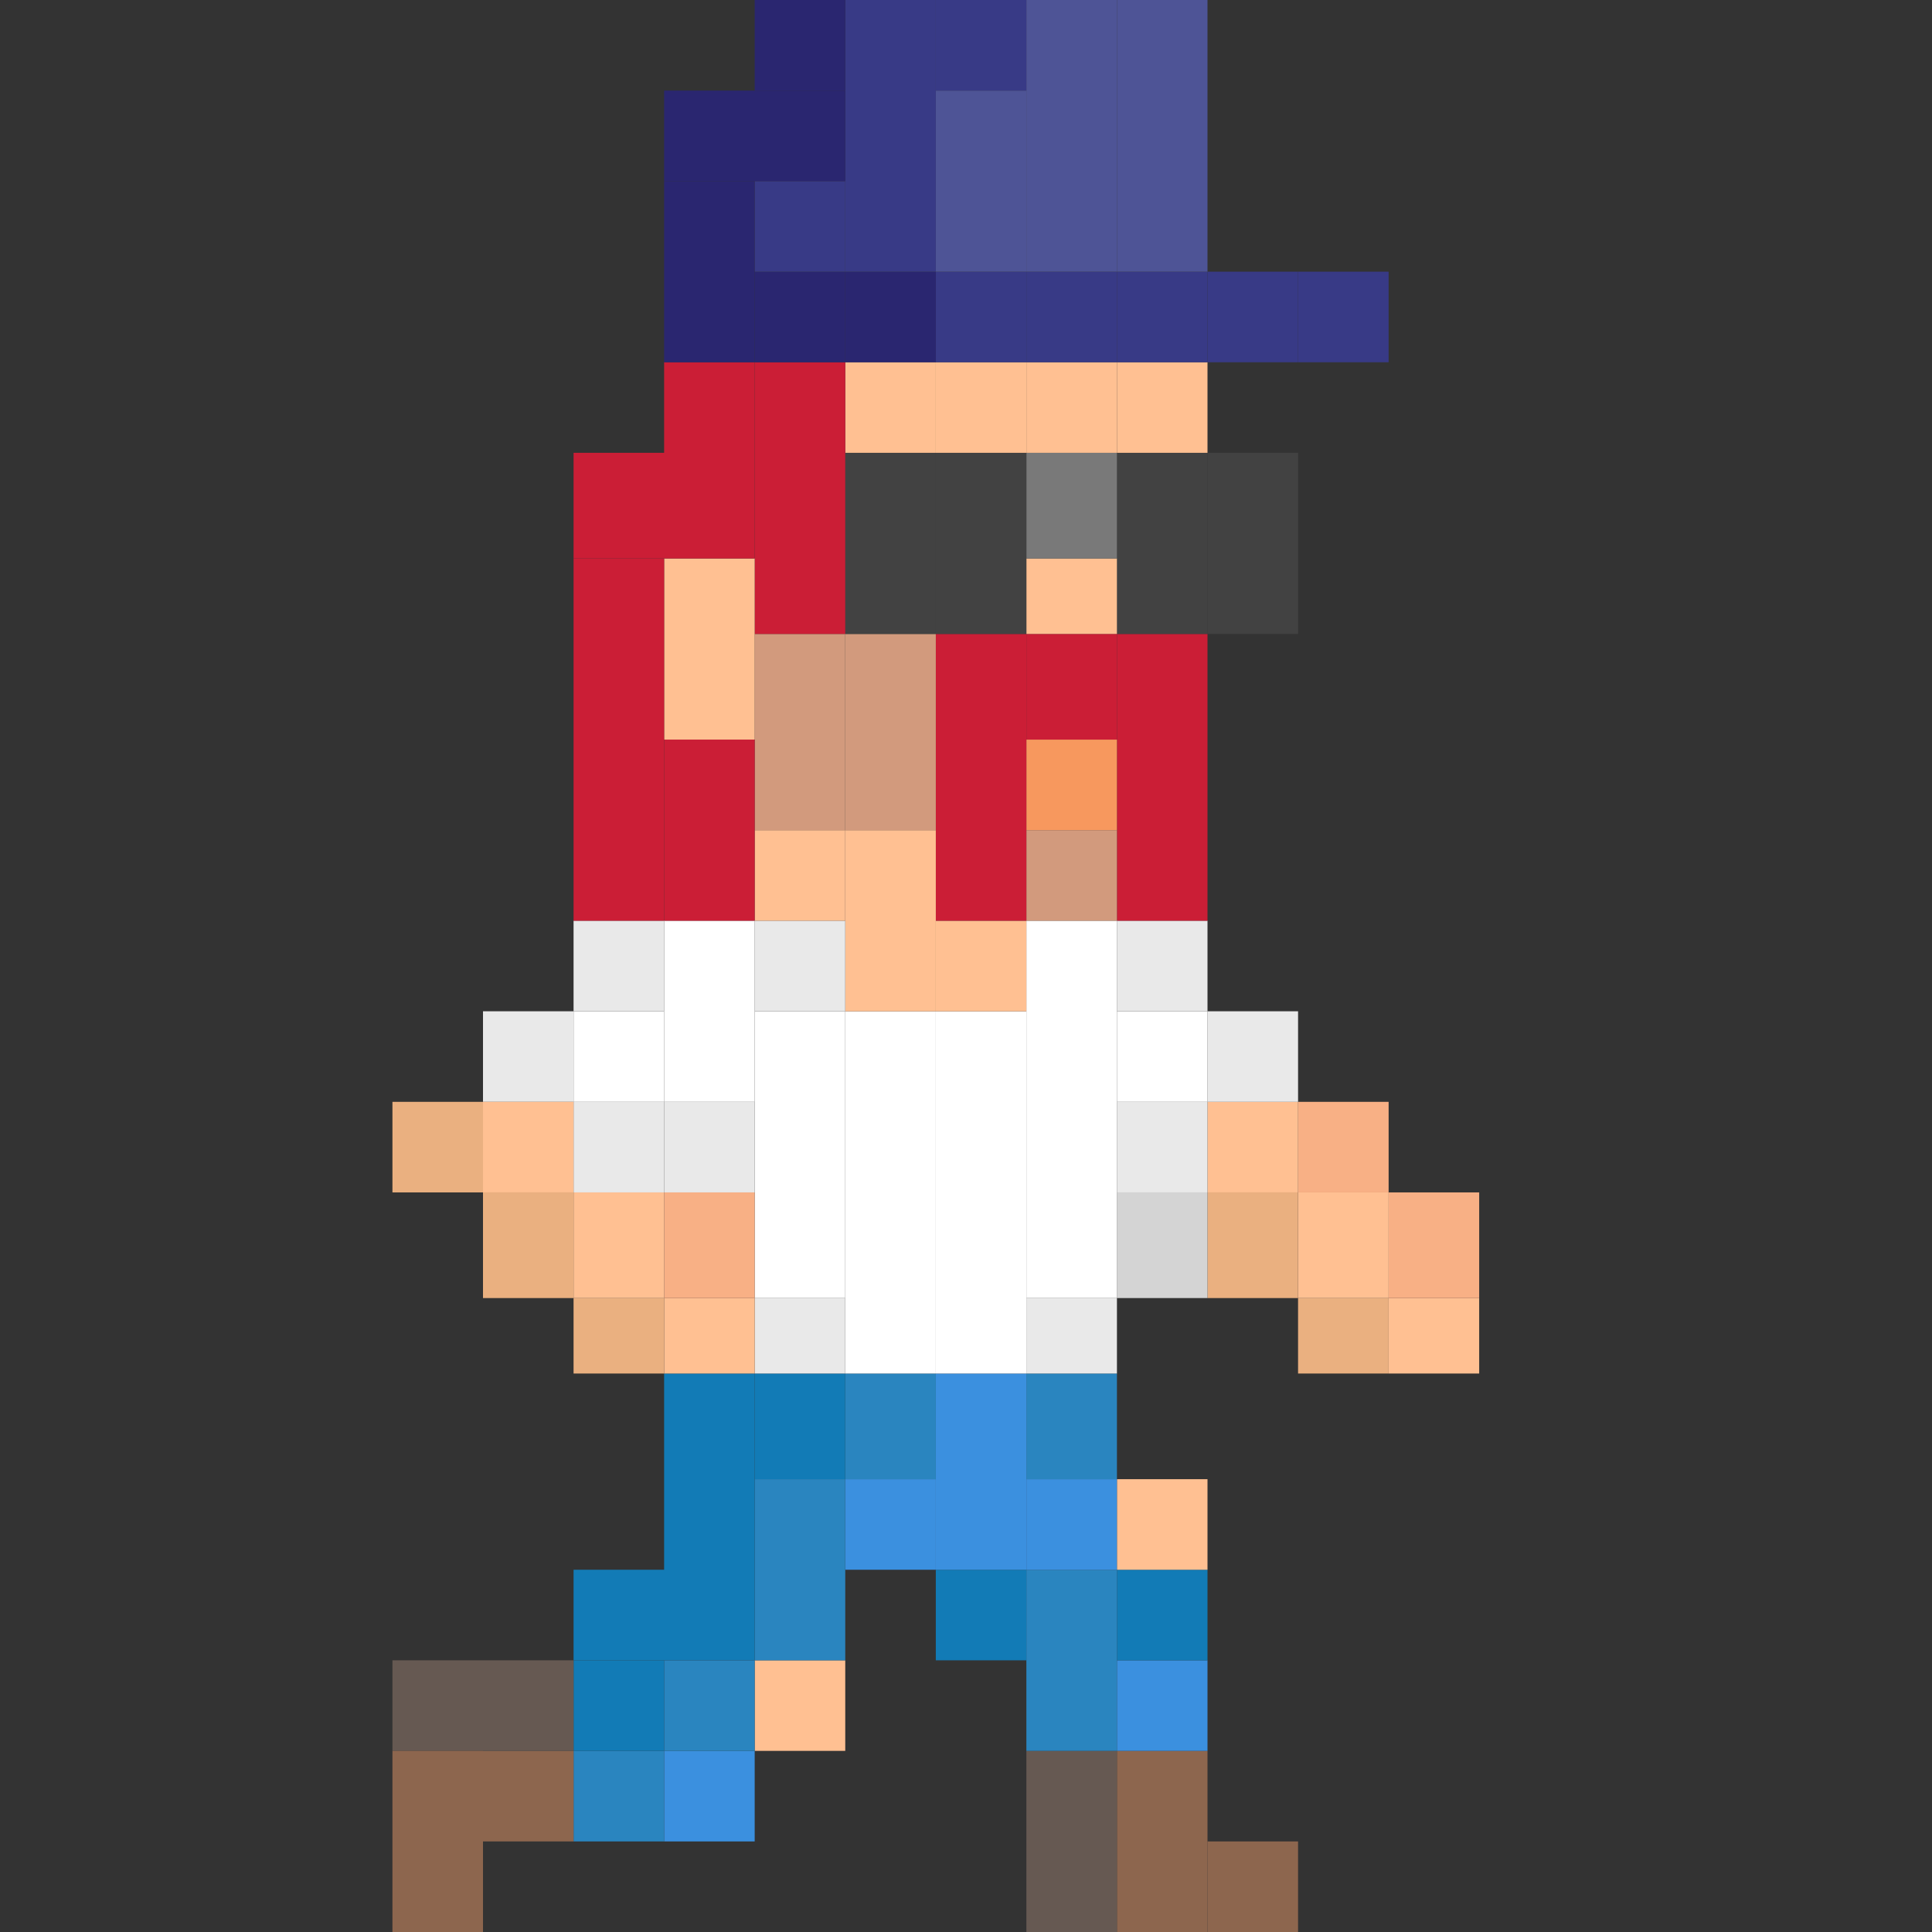 <svg baseProfile="basic" xmlns="http://www.w3.org/2000/svg" width="128" height="128" viewBox="0 0 128 128"><rect x="0" y="0" width="128" height="128" fill="#333333" stroke="none"/><g><path fill="#FFC092" d="M92 86h6v5h-6z"/><path fill="#F8B085" d="M92 79h6v7h-6z"/><path fill="#EAB080" d="M86 86h6v5h-6z"/><path fill="#FFC092" d="M86 79h6v7h-6z"/><path fill="#F8B085" d="M86 73h6v6h-6z"/><path fill="#383A86" d="M86 18h6v6h-6z"/><path fill="#8D664E" d="M80 122h6v6h-6z"/><path fill="#EAB080" d="M80 79h6v7h-6z"/><path fill="#FFC092" d="M80 73h6v6h-6z"/><path fill="#E9E9E9" d="M80 67h6v6h-6z"/><path fill="#424242" d="M80 37h6v5h-6zM80 30h6v7h-6z"/><path fill="#383A86" d="M80 18h6v6h-6z"/><path fill="#8D664E" d="M74 122h6v6h-6zM74 116h6v6h-6z"/><path fill="#3B90DF" d="M74 110h6v6h-6z"/><path fill="#127BB6" d="M74 104h6v6h-6z"/><path fill="#FFC092" d="M74 98h6v6h-6z"/><path fill="#D4D4D4" d="M74 79h6v7h-6z"/><path fill="#E9E9E9" d="M74 73h6v6h-6z"/><path fill="#fff" d="M74 67h6v6h-6z"/><path fill="#E9E9E9" d="M74 61h6v6h-6z"/><path fill="#CB1E36" d="M74 55h6v6h-6zM74 49h6v6h-6zM74 42h6v7h-6z"/><path fill="#424242" d="M74 37h6v5h-6zM74 30h6v7h-6z"/><path fill="#FFC092" d="M74 24h6v6h-6z"/><path fill="#383A86" d="M74 18h6v6h-6z"/><path fill="#4E5496" d="M74 12h6v6h-6zM74 6h6v6h-6zM74 0h6v6h-6z"/><path fill="#665952" d="M68 122h6v6h-6zM68 116h6v6h-6z"/><path fill="#2A85BF" d="M68 110h6v6h-6zM68 104h6v6h-6z"/><path fill="#3B90DF" d="M68 98h6v6h-6z"/><path fill="#2A85BF" d="M68 91h6v7h-6z"/><path fill="#E9E9E9" d="M68 86h6v5h-6z"/><path fill="#fff" d="M68 79h6v7h-6zM68 73h6v6h-6zM68 67h6v6h-6zM68 61h6v6h-6z"/><path fill="#D29A7D" d="M68 55h6v6h-6z"/><path fill="#F7985E" d="M68 49h6v6h-6z"/><path fill="#CB1E36" d="M68 42h6v7h-6z"/><path fill="#FFC092" d="M68 37h6v5h-6z"/><path fill="#797979" d="M68 30h6v7h-6z"/><path fill="#FFC092" d="M68 24h6v6h-6z"/><path fill="#383A86" d="M68 18h6v6h-6z"/><path fill="#4E5496" d="M68 12h6v6h-6zM68 6h6v6h-6zM68 0h6v6h-6z"/><path fill="#127BB6" d="M62 104h6v6h-6z"/><path fill="#3B90DF" d="M62 98h6v6h-6zM62 91h6v7h-6z"/><path fill="#fff" d="M62 86h6v5h-6zM62 79h6v7h-6zM62 73h6v6h-6zM62 67h6v6h-6z"/><path fill="#FFC092" d="M62 61h6v6h-6z"/><path fill="#CB1E36" d="M62 55h6v6h-6zM62 49h6v6h-6zM62 42h6v7h-6z"/><path fill="#424242" d="M62 37h6v5h-6zM62 30h6v7h-6z"/><path fill="#FFC092" d="M62 24h6v6h-6z"/><path fill="#383A86" d="M62 18h6v6h-6z"/><path fill="#4E5496" d="M62 12h6v6h-6zM62 6h6v6h-6z"/><path fill="#383A86" d="M62 0h6v6h-6z"/><path fill="#3B90DF" d="M56 98h6v6h-6z"/><path fill="#2A85BF" d="M56 91h6v7h-6z"/><path fill="#fff" d="M56 86h6v5h-6zM56 79h6v7h-6zM56 73h6v6h-6zM56 67h6v6h-6z"/><path fill="#FFC092" d="M56 61h6v6h-6zM56 55h6v6h-6z"/><path fill="#D29A7D" d="M56 49h6v6h-6zM56 42h6v7h-6z"/><path fill="#424242" d="M56 37h6v5h-6zM56 30h6v7h-6z"/><path fill="#FFC092" d="M56 24h6v6h-6z"/><path fill="#2A2670" d="M56 18h6v6h-6z"/><path fill="#383A86" d="M56 12h6v6h-6zM56 6h6v6h-6zM56 0h6v6h-6z"/><path fill="#2A2670" d="M50 0h6v6h-6z"/><path fill="#FFC092" d="M50 110h6v6h-6z"/><path fill="#2A85BF" d="M50 104h6v6h-6zM50 98h6v6h-6z"/><path fill="#127BB6" d="M50 91h6v7h-6z"/><path fill="#E9E9E9" d="M50 86h6v5h-6z"/><path fill="#fff" d="M50 79h6v7h-6zM50 73h6v6h-6zM50 67h6v6h-6z"/><path fill="#E9E9E9" d="M50 61h6v6h-6z"/><path fill="#FFC092" d="M50 55h6v6h-6z"/><path fill="#D29A7D" d="M50 49h6v6h-6zM50 42h6v7h-6z"/><path fill="#CB1E36" d="M50 37h6v5h-6zM50 30h6v7h-6zM50 24h6v6h-6z"/><path fill="#2A2670" d="M50 18h6v6h-6z"/><path fill="#383A86" d="M50 12h6v6h-6z"/><path fill="#2A2670" d="M50 6h6v6h-6zM44 6h6v6h-6z"/><path fill="#3B90DF" d="M44 116h6v6h-6z"/><path fill="#2A85BF" d="M44 110h6v6h-6z"/><path fill="#127BB6" d="M44 104h6v6h-6zM38 104h6v6h-6zM44 98h6v6h-6zM44 91h6v7h-6z"/><path fill="#FFC092" d="M44 86h6v5h-6z"/><path fill="#F8B085" d="M44 79h6v7h-6z"/><path fill="#E9E9E9" d="M44 73h6v6h-6z"/><path fill="#fff" d="M44 67h6v6h-6zM44 61h6v6h-6z"/><path fill="#CB1E36" d="M44 55h6v6h-6zM44 49h6v6h-6z"/><path fill="#FFC092" d="M44 42h6v7h-6zM44 37h6v5h-6z"/><path fill="#CB1E36" d="M44 30h6v7h-6zM38 30h6v7h-6zM44 24h6v6h-6z"/><path fill="#2A2670" d="M44 18h6v6h-6zM44 12h6v6h-6z"/><path fill="#2A85BF" d="M38 116h6v6h-6z"/><path fill="#127BB6" d="M38 110h6v6h-6z"/><path fill="#EAB080" d="M38 86h6v5h-6z"/><path fill="#FFC092" d="M38 79h6v7h-6z"/><path fill="#E9E9E9" d="M38 73h6v6h-6z"/><path fill="#fff" d="M38 67h6v6h-6z"/><path fill="#E9E9E9" d="M32 67h6v6h-6zM38 61h6v6h-6z"/><path fill="#CB1E36" d="M38 55h6v6h-6zM38 49h6v6h-6zM38 42h6v7h-6zM38 37h6v5h-6z"/><path fill="#8D664E" d="M32 116h6v6h-6z"/><path fill="#665952" d="M32 110h6v6h-6zM26 110h6v6h-6z"/><path fill="#EAB080" d="M32 79h6v7h-6z"/><path fill="#FFC092" d="M32 73h6v6h-6z"/><path fill="#EAB080" d="M26 73h6v6h-6z"/><path fill="#8D664E" d="M26 122h6v6h-6zM26 116h6v6h-6z"/></g></svg>
